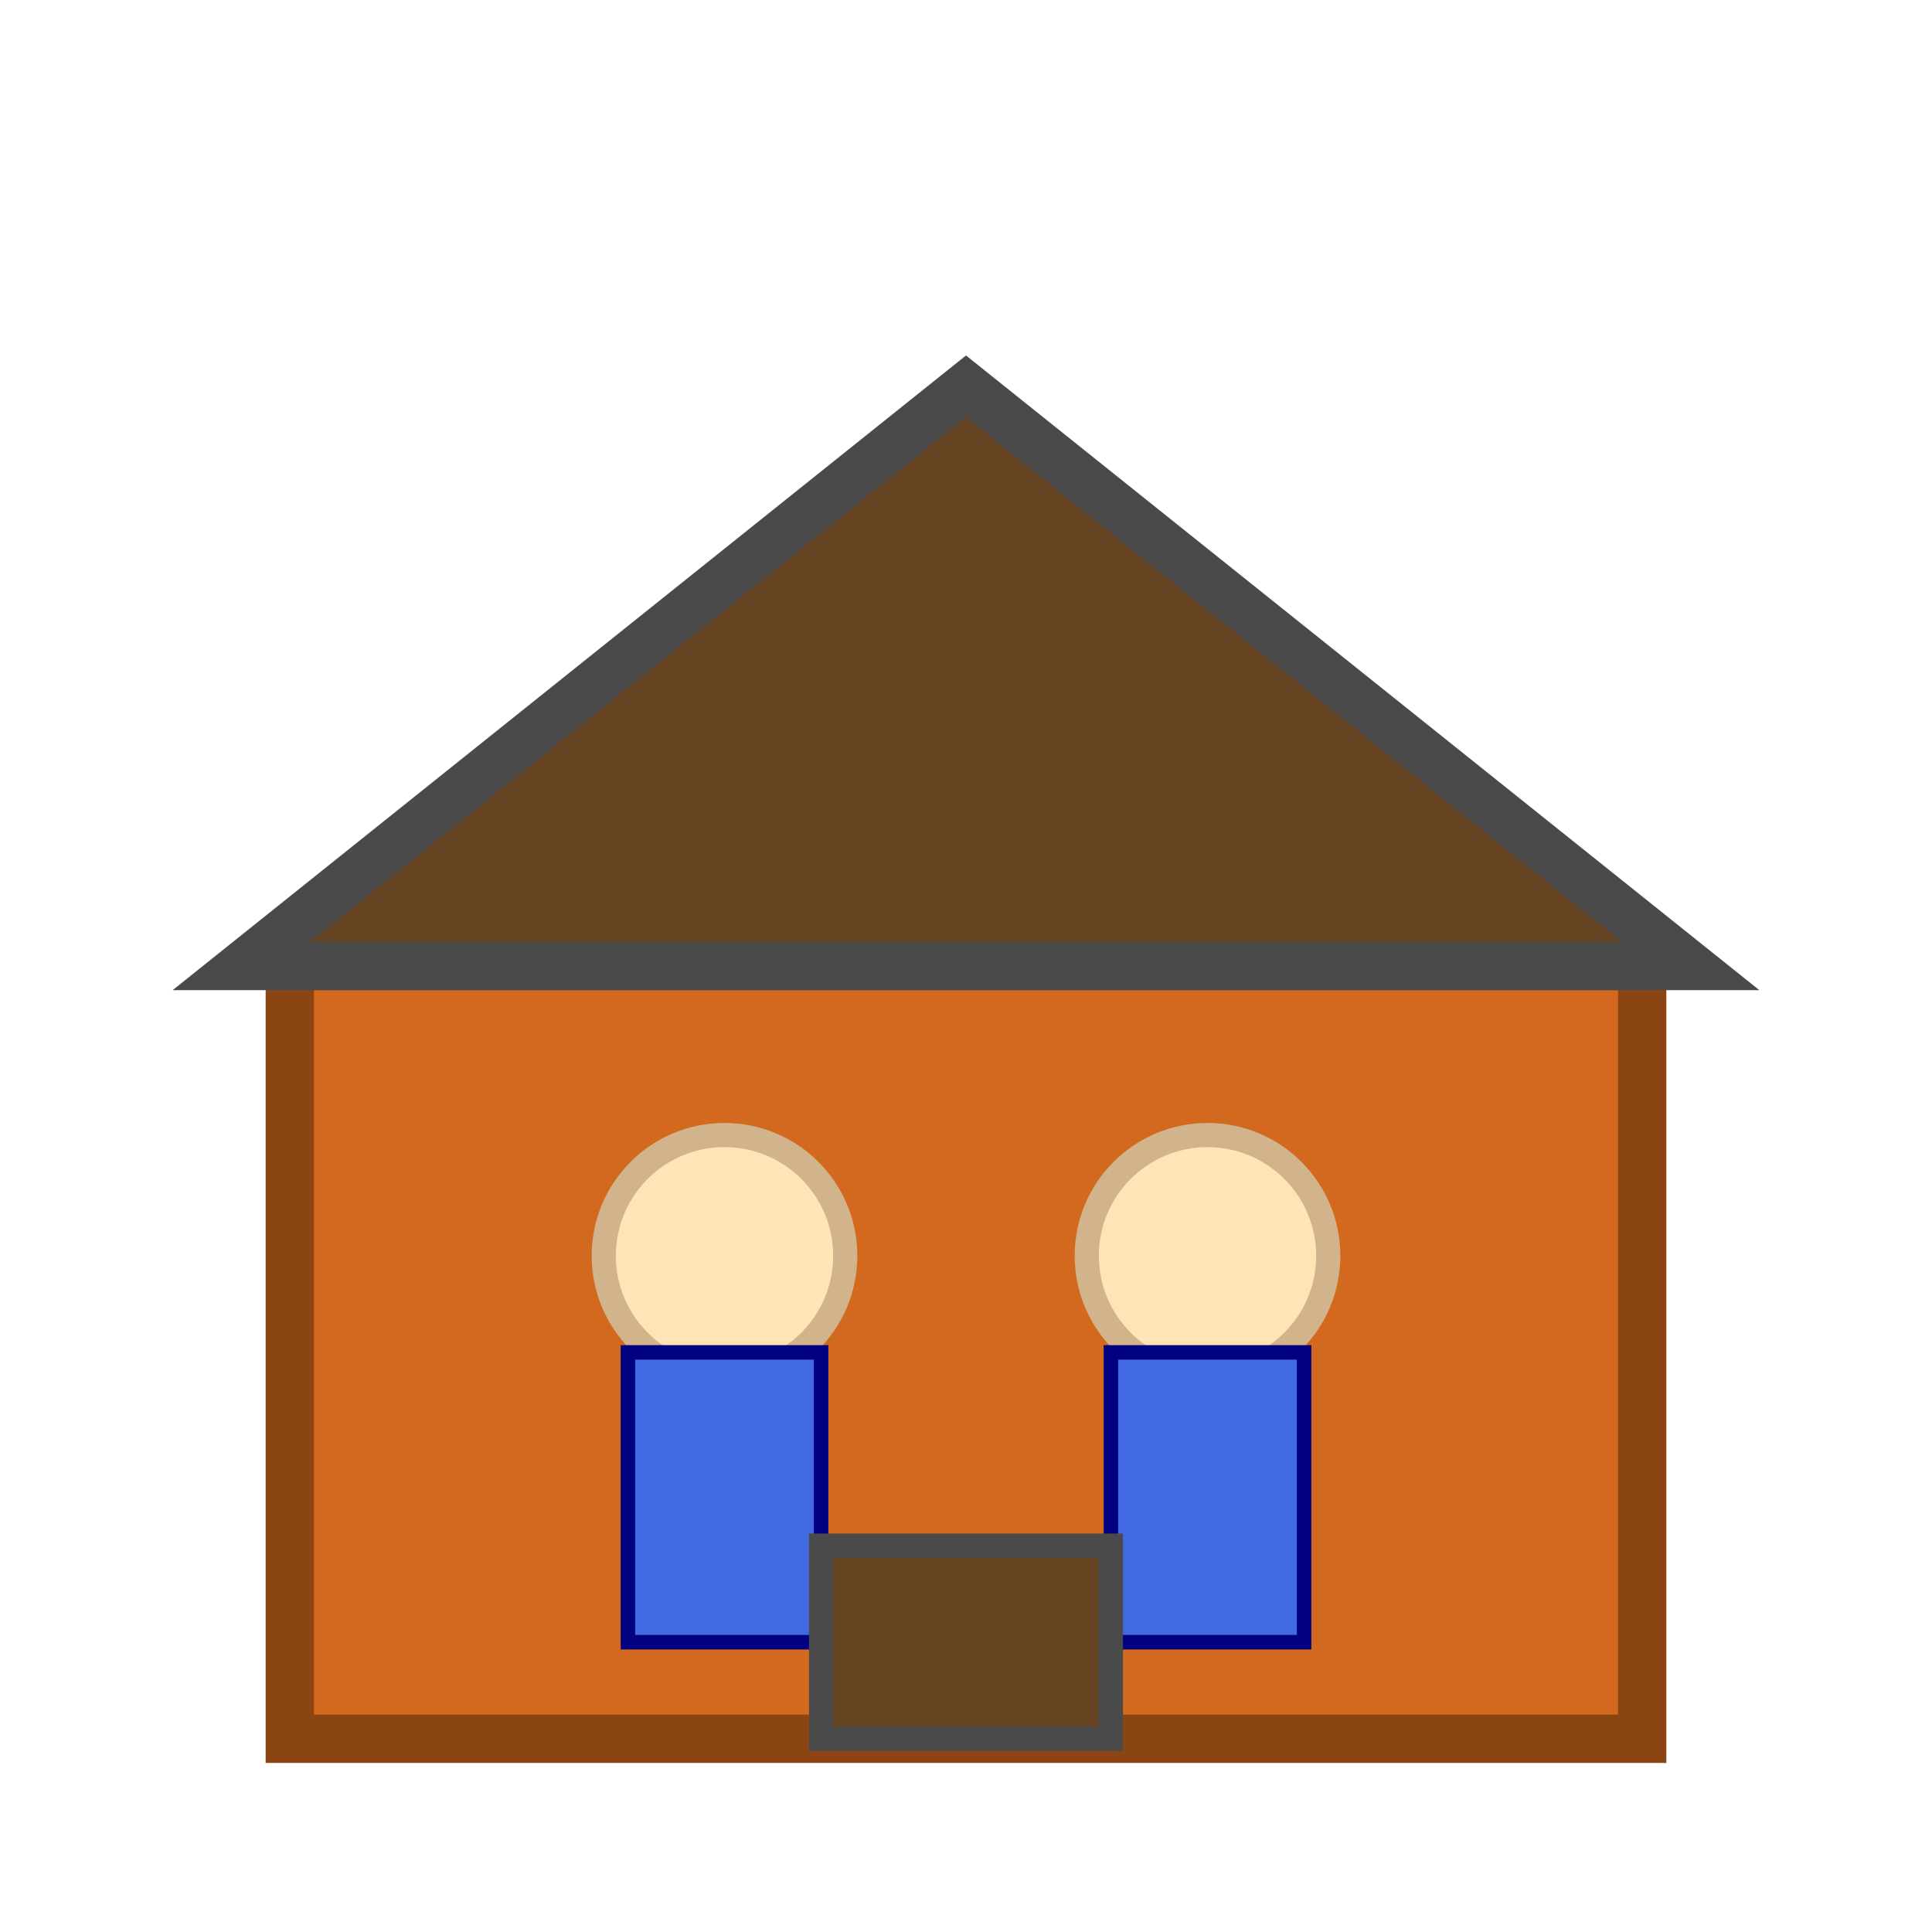 <?xml version="1.0" encoding="utf-8" ?>
<svg width="40" height="40" viewBox="0 0 40 40" xmlns="http://www.w3.org/2000/svg">
  <rect x="6" y="20" width="28" height="16" fill="#D2691E" stroke="#8B4513" stroke-width="1"/>
  <polygon points="5,20 20,8 35,20" fill="#654321" stroke="#4A4A4A" stroke-width="1"/>
  <circle cx="15" cy="26" r="2.5" fill="#FFE4B5" stroke="#D2B48C" stroke-width="0.5"/>
  <rect x="13" y="28" width="4" height="6" fill="#4169E1" stroke="#000080" stroke-width="0.3"/>
  <circle cx="25" cy="26" r="2.5" fill="#FFE4B5" stroke="#D2B48C" stroke-width="0.5"/>
  <rect x="23" y="28" width="4" height="6" fill="#4169E1" stroke="#000080" stroke-width="0.3"/>
  <rect x="17" y="32" width="6" height="4" fill="#654321" stroke="#4A4A4A" stroke-width="0.5"/>
</svg> 